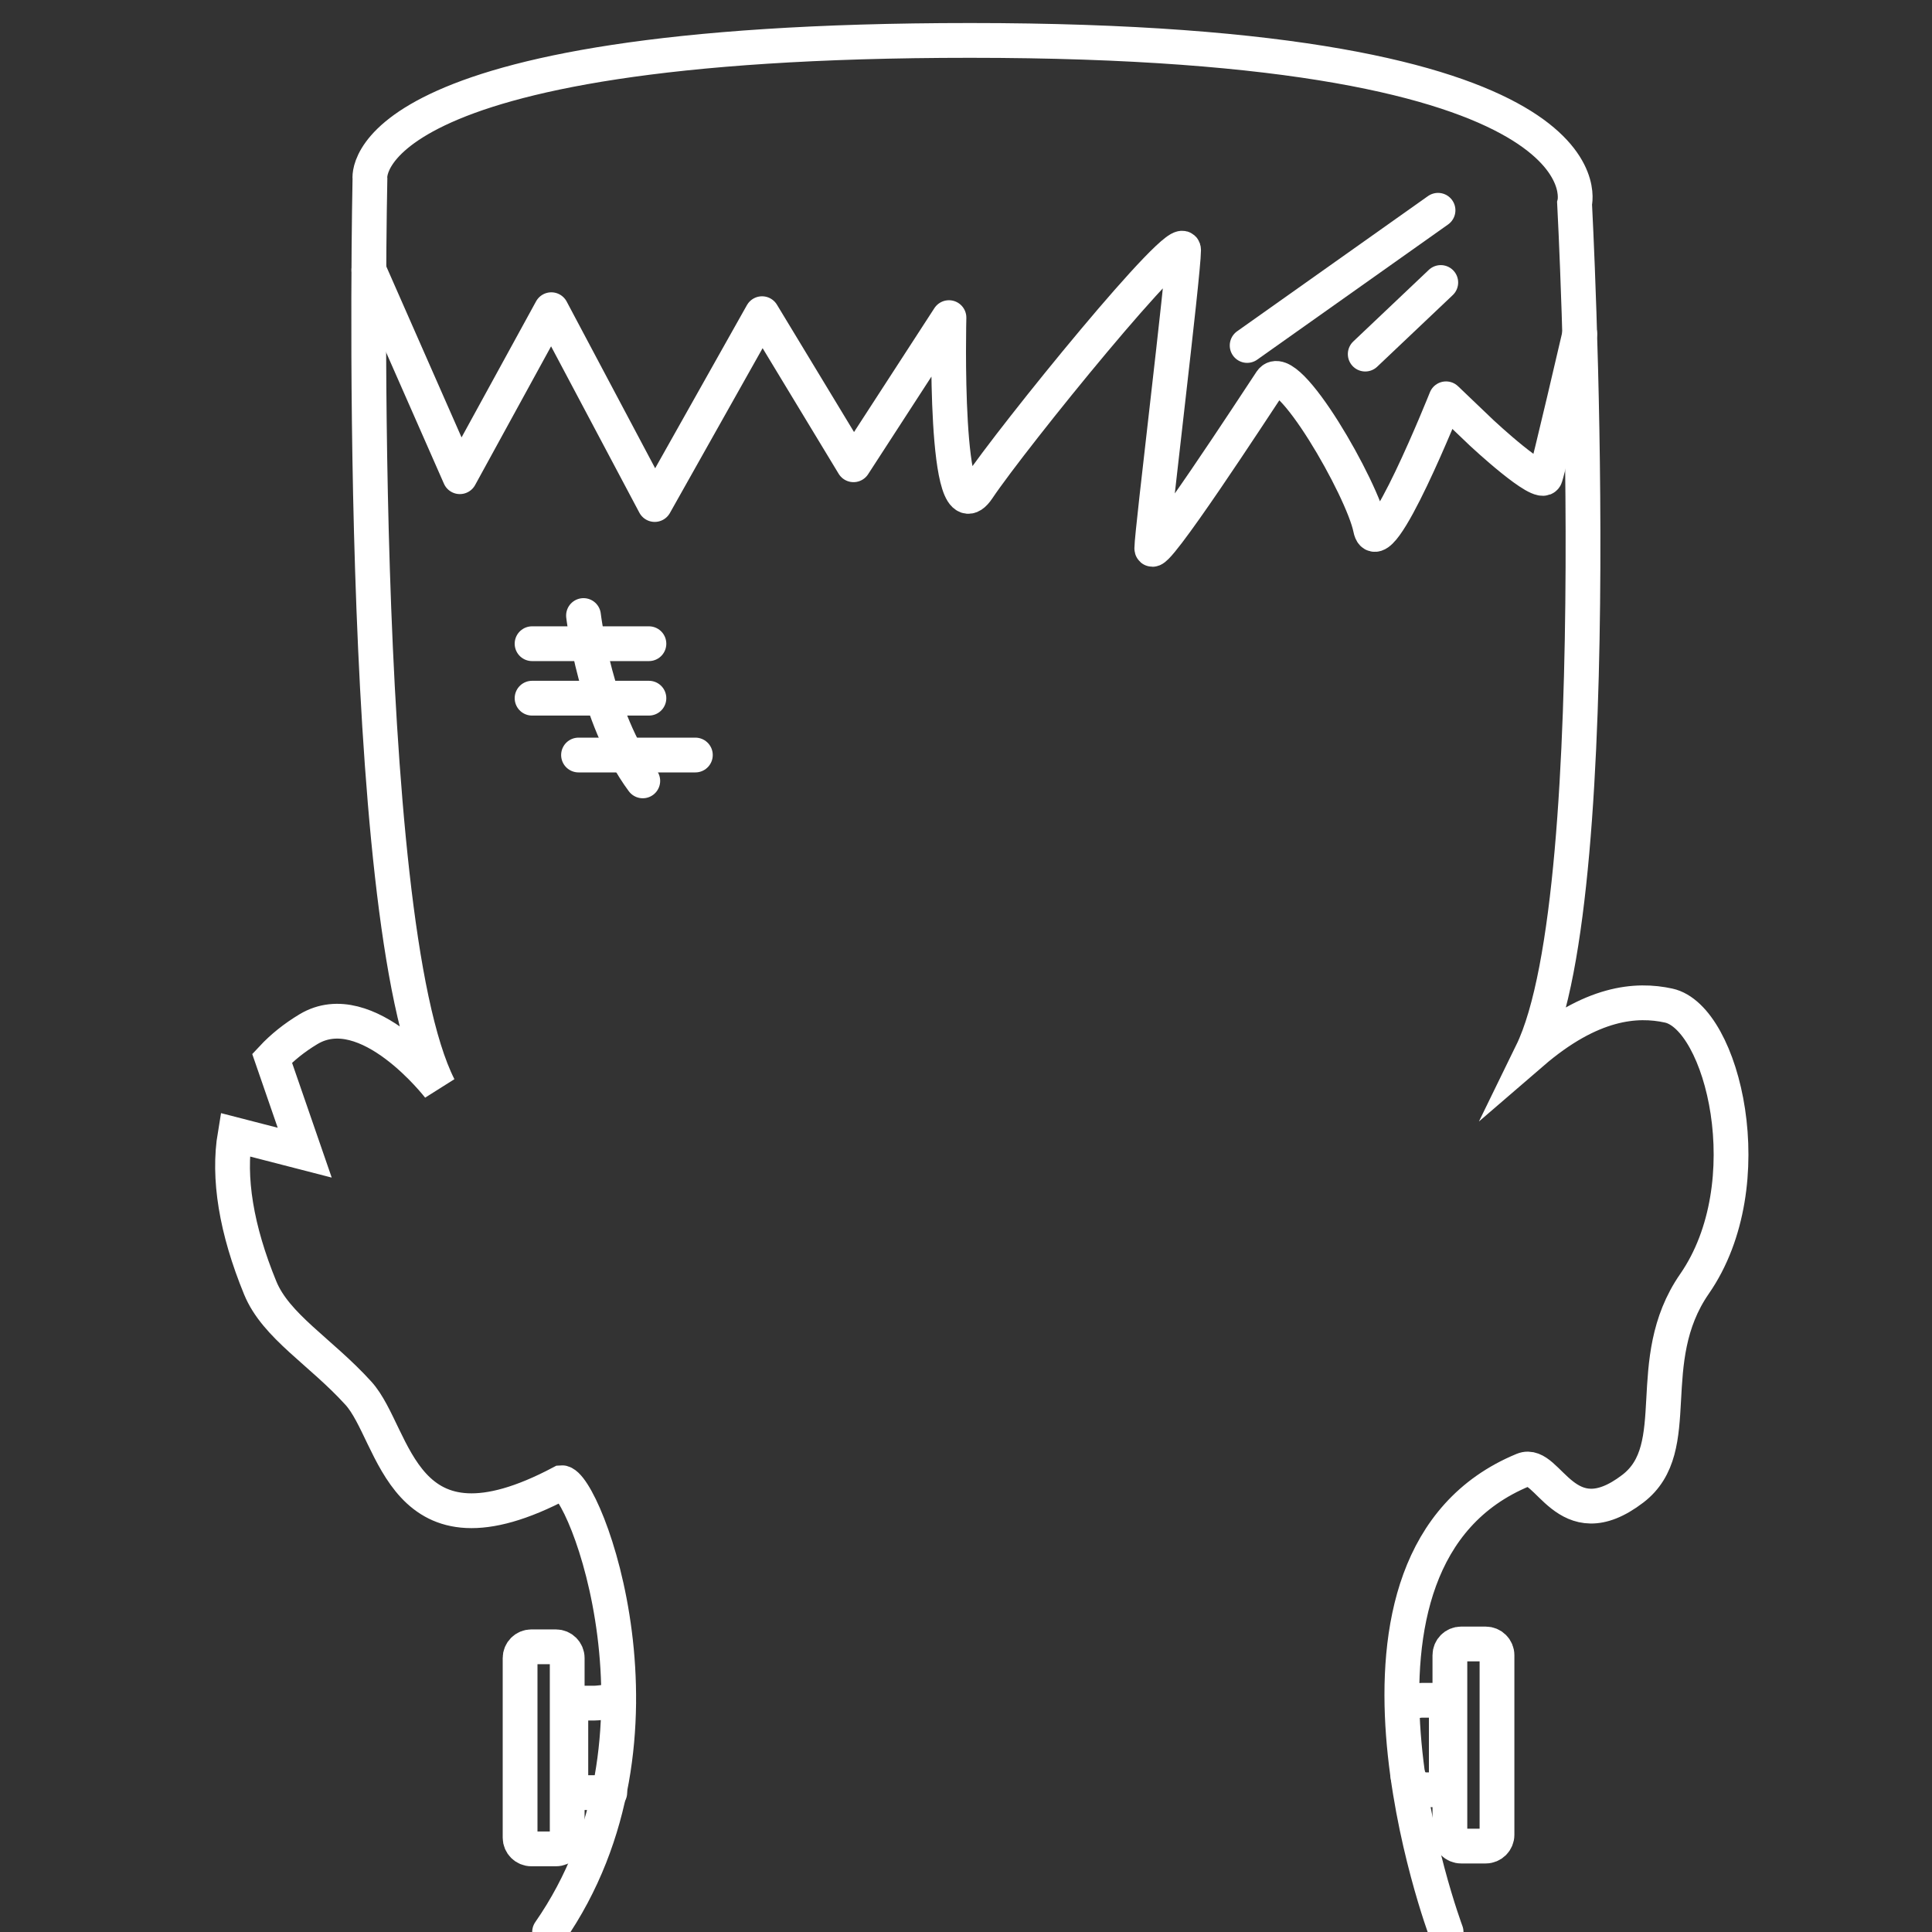 <?xml version="1.0" encoding="utf-8"?>
<!-- Generator: Adobe Illustrator 24.0.3, SVG Export Plug-In . SVG Version: 6.00 Build 0)  -->
<svg version="1.1" id="Layer_1" xmlns="http://www.w3.org/2000/svg" xmlns:xlink="http://www.w3.org/1999/xlink" x="0px" y="0px"
	 viewBox="0 0 500 500" style="enable-background:new 0 0 500 500;" xml:space="preserve">
<rect x="0" y="0" width="500" height="500" fill="#333333" stroke="none"/>
<style type="text/css">
	.st0{fill:none;stroke:#FFFFFF;stroke-width:9;stroke-linecap:round;stroke-miterlimit:10;}
	.st1{fill:none;stroke:#FFFFFF;stroke-width:9;stroke-linecap:round;stroke-linejoin:round;stroke-miterlimit:10;}
</style>
<path class="st0" d="M142.23,500c35.06-50.42,8.78-116.8,3.06-116.28c-41.72,22.12-42.75-12.37-52.53-23.15
	s-21.33-17.31-25.42-27.27c-6.21-15.14-8.38-28.48-6.51-39.64l18.03,4.65l-8.44-24.43c2.63-2.82,5.76-5.33,9.4-7.52
	c15.21-9.15,33.77,14.97,33.77,14.97C91.55,237.97,95.74,46.3,95.74,46.3s-5.19-35.84,155.34-35.84
	c167.74,0,156.42,42.19,156.42,42.19s9.49,177.74-11.09,219.87c15.44-13.31,27.18-14.08,35.43-12.28
	c13.98,3.04,24.66,46.08,6.69,72.03c-13.89,20.07-2.07,42.38-15.95,53c-17.49,13.38-21.92-7.5-28.36-4.85
	C338.11,403.54,374.25,500,374.25,500"/>
<path class="st0" d="M142.23,500"/>
<path class="st1" d="M95.46,69.86l23.55,53.51l23.67-43.22l26.76,50.42l27.78-49.39l23.67,39.1l24.7-38.08c0,0-1.47,57.63,7.5,44.25
	c8.97-13.38,53.22-67.92,53.22-61.74s-8.23,73.06-8.23,77.18s26.76-37.05,30.87-43.22c4.12-6.17,23.67,27.78,25.73,38.08
	s19.55-33.54,19.55-33.54l9.26,8.85c0,0,15.44,14.41,16.46,11.32s8.89-37,8.89-37"/>
<path class="st0" d="M363.16,441.83c0-0.99,3.25-1.8,4.95-1.8h3.11c1.7,0,3.08,0.8,3.08,1.8v19.56c0,0.99-1.38,1.8-3.08,1.8h-3.11
	c-1.7,0-3.76-2.76-3.76-3.75"/>
<path class="st0" d="M378.14,425.46h6.37c1.61,0,2.91,1.31,2.91,2.91v46.48c0,1.61-1.31,2.91-2.91,2.91h-6.37
	c-1.61,0-2.91-1.31-2.91-2.91v-46.48C375.23,426.76,376.53,425.46,378.14,425.46z"/>
<line class="st0" x1="372.16" y1="54.42" x2="322.76" y2="89.41"/>
<line class="st0" x1="372.87" y1="73.11" x2="353.32" y2="91.64"/>
<path class="st0" d="M157.81,463.92h-7c-1.7,0-3.08-0.8-3.08-1.8v-19.56c0-0.99,1.38-1.8,3.08-1.8h3.11c1.7,0,4.7-0.8,6.19-0.03"/>
<path class="st0" d="M143.88,478.49h-6.37c-1.61,0-2.91-1.31-2.91-2.91V429.1c0-1.61,1.31-2.91,2.91-2.91h6.37
	c1.61,0,2.91,1.31,2.91,2.91v46.48C146.8,477.19,145.49,478.49,143.88,478.49z"/>
<path class="st0" d="M151.01,159.3c0,0,3.09,26.28,15.34,42.79"/>
<path class="st0" d="M146.24,166.59"/>
<line class="st0" x1="137.7" y1="166.59" x2="167.94" y2="166.59"/>
<line class="st0" x1="137.7" y1="180.69" x2="167.94" y2="180.69"/>
<line class="st0" x1="149.72" y1="195.4" x2="179.96" y2="195.4"/>
</svg>
